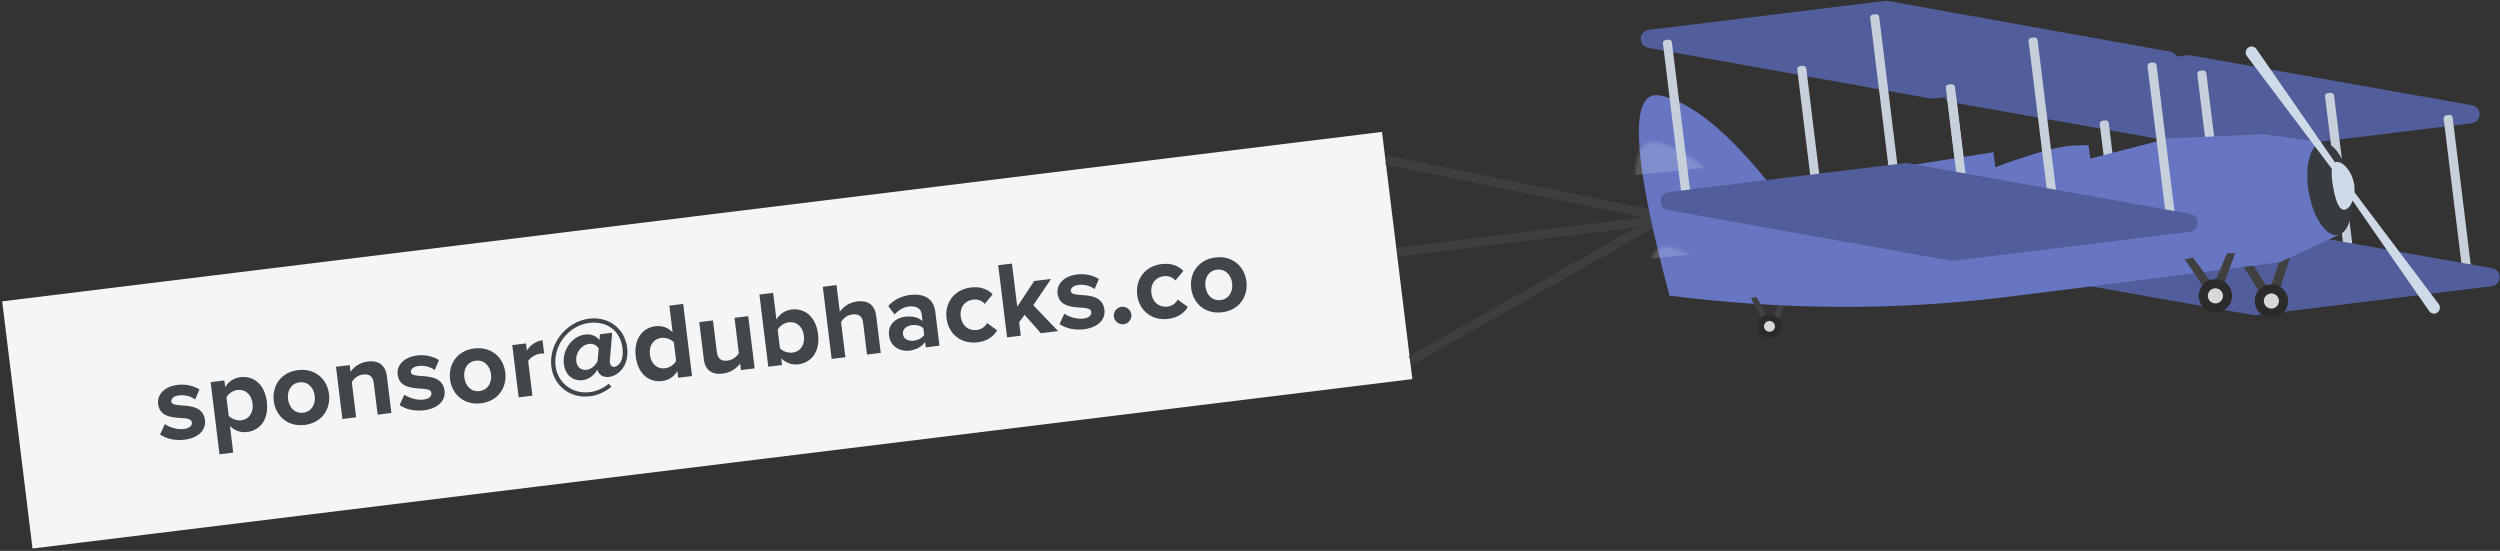 <?xml version="1.0" encoding="UTF-8"?>
<svg width="826px" height="182px" viewBox="0 0 826 182" version="1.1" xmlns="http://www.w3.org/2000/svg" xmlns:xlink="http://www.w3.org/1999/xlink">
    <rect x="0" y="0" width="826" height="182" fill="#333333" stroke="none"/>
    <!-- Generator: Sketch 45.2 (43514) - http://www.bohemiancoding.com/sketch -->
    <title>plane</title>
    <desc>Created with Sketch.</desc>
    <defs>
        <path d="M9,1 C19,4.333 30,15.839 42,35.518 L116,33 L116,38 C128.318,35.068 136.985,33.735 142,34 C143.05,34.056 144.882,34.228 147.496,34.518 L147.496,39 L174,35.518 L205.593,38 L224,43 C228.667,48.89 231,54.224 231,59 C231,63.776 229.333,68.776 226,74 L205.593,80.604 C163.318,80.868 132.787,81 114,81 C77.592,81 40.925,76.333 4,67 C-2.667,19.667 -1,-2.333 9,1 Z" id="path-1"></path>
        <path d="M9,1 C19,4.333 30,15.839 42,35.518 L116,33 L116,38 C128.318,35.068 136.985,33.735 142,34 C143.05,34.056 144.882,34.228 147.496,34.518 L147.496,39 L174,35.518 L205.593,38 L224,43 C228.667,48.89 231,54.224 231,59 C231,63.776 229.333,68.776 226,74 L205.593,80.604 C163.318,80.868 132.787,81 114,81 C77.592,81 40.925,76.333 4,67 C-2.667,19.667 -1,-2.333 9,1 Z" id="path-3"></path>
    </defs>
    <g id="Page-1" stroke="none" stroke-width="1" fill="none" fill-rule="evenodd">
        <g id="plane" transform="translate(0, -23)">
            <g id="Group-24" transform="translate(277.154, 129.752) rotate(-7) translate(-277.154, -129.752) translate(3.654, 88.252)">
                <polygon id="Rectangle-13" fill="#F4F5F7" fill-rule="nonzero" points="-3.35376171e-12 0.672 459.323 0.672 459.323 82.955 2.99096541e-12 82.955"></polygon>
                <path d="M546.5,39.236 L461,10.564" id="Line-2" stroke="#3E3E3E" stroke-width="3" stroke-linecap="square"></path>
                <path d="M546.552,40.745 L461,40.745" id="Line-3" stroke="#3E3E3E" stroke-width="3" stroke-linecap="square"></path>
                <path d="M546.5,40.675 L461,76.192" id="Line-4" stroke="#3E3E3E" stroke-width="3" stroke-linecap="square"></path>
            </g>
            <g id="Group" transform="translate(682.056, 79.481) rotate(-7) translate(-682.056, -79.481) translate(543.556, 16.481)">
                <g id="wing1" transform="translate(102, 30)" fill-rule="nonzero">
                    <path d="M3.003,-6.31088724e-30 L81.55,-6.31088724e-30 L81.55,-3.77475828e-14 C81.848,-3.78023759e-14 82.145,0.044 82.43,0.132 L172.877,27.885 L172.877,27.885 C174.461,28.371 175.351,30.05 174.865,31.633 C174.478,32.893 173.314,33.753 171.997,33.753 L93.45,33.753 L93.45,33.753 C93.152,33.753 92.855,33.709 92.57,33.621 L2.123,5.868 L2.123,5.868 C0.539,5.382 -0.351,3.704 0.135,2.12 C0.522,0.86 1.686,1.48970324e-14 3.003,1.46549439e-14 L3.003,-6.31088724e-30 Z" id="Rectangle-87" fill="#525E9B"></path>
                    <rect id="Rectangle-88" fill="#C7D0DA" x="1" y="3.616" width="3" height="55.452" rx="1"></rect>
                    <rect id="Rectangle-88" fill="#C7D0DA" x="84" y="5.616" width="3" height="55.452" rx="1"></rect>
                    <rect id="Rectangle-88" fill="#C7D0DA" x="98" y="30.137" width="3" height="55.452" rx="1"></rect>
                    <rect id="Rectangle-88" fill="#C7D0DA" x="50" y="18.082" width="3" height="55.452" rx="1"></rect>
                    <rect id="Rectangle-88" fill="#C7D0DA" x="125" y="18.082" width="3" height="55.452" rx="1"></rect>
                    <rect id="Rectangle-88" fill="#C7D0DA" x="163" y="30.137" width="3" height="55.452" rx="1"></rect>
                    <path d="M3.003,54.247 L81.55,54.247 L81.55,54.247 C81.848,54.247 82.145,54.291 82.43,54.379 L172.877,82.132 L172.877,82.132 C174.461,82.618 175.351,84.296 174.865,85.88 C174.478,87.14 173.314,88 171.997,88 L93.45,88 L93.45,88 C93.152,88 92.855,87.956 92.57,87.868 L2.123,60.115 L2.123,60.115 C0.539,59.629 -0.351,57.95 0.135,56.367 C0.522,55.107 1.686,54.247 3.003,54.247 Z" id="Rectangle-87" fill="#525E9B"></path>
                </g>
                <g id="wheel" transform="translate(191.664, 98.49)" fill-rule="nonzero">
                    <rect id="Rectangle-91" fill="#404040" transform="translate(4.811, 6.091) rotate(-25) translate(-4.811, -6.091) " x="3.311" y="0.091" width="3" height="12"></rect>
                    <rect id="Rectangle-91" fill="#404040" transform="translate(13.811, 6.091) scale(-1, 1) rotate(-25) translate(-13.811, -6.091) " x="12.311" y="0.091" width="3" height="12"></rect>
                    <circle id="Oval-27" fill="#2B2B2B" cx="9.5" cy="15.5" r="5.5"></circle>
                    <circle id="Oval-27" fill="#D8D8D8" cx="9.5" cy="15.5" r="2.5"></circle>
                </g>
                <g id="Rectangle-21" transform="translate(0, 21)">
                    <polygon id="Rectangle-91" fill="#404040" fill-rule="nonzero" transform="translate(39.903, 75.039) scale(-1, 1) rotate(-25) translate(-39.903, -75.039) " points="38.667 71.077 40.528 71.724 41.139 79.001 38.972 79.001"></polygon>
                    <g id="Mask" fill-rule="nonzero" fill="#6776C2">
                        <path d="M9,1 C19,4.333 30,15.839 42,35.518 L116,33 L116,38 C128.318,35.068 136.985,33.735 142,34 C143.05,34.056 144.882,34.228 147.496,34.518 L147.496,39 L174,35.518 L205.593,38 L224,43 C228.667,48.89 231,54.224 231,59 C231,63.776 229.333,68.776 226,74 L205.593,80.604 C163.318,80.868 132.787,81 114,81 C77.592,81 40.925,76.333 4,67 C-2.667,19.667 -1,-2.333 9,1 Z" id="path-1"></path>
                    </g>
                    <g id="Clipped">
                        <mask id="mask-2" fill="white">
                            <use xlink:href="#path-1"></use>
                        </mask>
                        <g id="path-1"></g>
                        <rect id="Rectangle-path" fill-opacity="0.173" fill="#FFFFFF" fill-rule="nonzero" mask="url(#mask-2)" transform="translate(21.014, 20.99) rotate(1) translate(-21.014, -20.99) " x="-2.987" y="15.49" width="48.001" height="11"></rect>
                    </g>
                    <g id="Clipped">
                        <mask id="mask-4" fill="white">
                            <use xlink:href="#path-3"></use>
                        </mask>
                        <g id="path-1"></g>
                        <rect id="Rectangle-path" fill-opacity="0.173" fill="#FFFFFF" fill-rule="nonzero" mask="url(#mask-4)" transform="translate(112.439, 54.047) rotate(1) translate(-112.439, -54.047) " x="-3.061" y="52.008" width="231" height="4.079"></rect>
                    </g>
                </g>
                <g id="wing1" transform="translate(4, 0)" fill-rule="nonzero">
                    <path d="M3.865,-3.15544362e-30 L82.547,-3.15544362e-30 L82.547,-3.15544362e-30 C82.847,-5.51713012e-17 83.146,0.045 83.433,0.134 L174.021,28.134 L174.021,28.134 C175.604,28.623 176.491,30.303 176.001,31.886 C175.613,33.143 174.451,34 173.135,34 L94.453,34 L94.453,34 C94.153,34 93.854,33.955 93.567,33.866 L2.979,5.866 L2.979,5.866 C1.396,5.377 0.509,3.697 0.999,2.114 C1.387,0.857 2.549,-1.82462943e-14 3.865,-1.73194792e-14 L3.865,-3.15544362e-30 Z" id="Rectangle-87" fill="#525E9B"></path>
                    <rect id="Rectangle-88" fill="#C7D0DA" x="8" y="4" width="3" height="55" rx="1"></rect>
                    <rect id="Rectangle-88" fill="#C7D0DA" x="77" y="4" width="3" height="55" rx="1"></rect>
                    <rect id="Rectangle-88" fill="#C7D0DA" x="99" y="30" width="3" height="55" rx="1"></rect>
                    <rect id="Rectangle-88" fill="#C7D0DA" x="51" y="18" width="3" height="55" rx="1"></rect>
                    <rect id="Rectangle-88" fill="#C7D0DA" x="128" y="18" width="3" height="55" rx="1"></rect>
                    <rect id="Rectangle-88" fill="#C7D0DA" x="166" y="31" width="3" height="55" rx="1"></rect>
                    <path d="M3.865,54 L82.547,54 L82.547,54 C82.847,54 83.146,54.045 83.433,54.134 L174.021,82.134 L174.021,82.134 C175.604,82.623 176.491,84.303 176.001,85.886 C175.613,87.143 174.451,88 173.135,88 L94.453,88 L94.453,88 C94.153,88 93.854,87.955 93.567,87.866 L2.979,59.866 L2.979,59.866 C1.396,59.377 0.509,57.697 0.999,56.114 C1.387,54.857 2.549,54 3.865,54 Z" id="Rectangle-87" fill="#525E9B"></path>
                </g>
                <ellipse id="Oval-26" fill="#373A3E" fill-rule="nonzero" transform="translate(224.802, 79.545) rotate(-3) translate(-224.802, -79.545) " cx="224.802" cy="79.545" rx="7" ry="15.5"></ellipse>
                <path d="M228.499,86.948 C230.432,86.948 232.997,83.418 232.997,79 C232.997,74.582 230.432,70.948 228.499,70.948 C226.566,70.948 225.997,74.582 225.997,79 C225.997,83.418 226.566,86.948 228.499,86.948 Z" id="Oval-26" fill="#CEDAE8" fill-rule="nonzero" transform="translate(229.497, 78.948) rotate(-3) translate(-229.497, -78.948) "></path>
                <path d="M215.987,26.698 L215.987,26.698 L215.987,26.698 C217.049,26.698 217.909,27.559 217.909,28.62 C217.909,28.646 217.909,28.671 217.908,28.697 L216.054,75.34 L213.987,75.698 L213.987,28.698 L213.987,28.698 C213.987,27.594 214.883,26.698 215.987,26.698 Z" id="Rectangle-90" fill="#CEDAE8" fill-rule="nonzero" transform="translate(215.948, 51.198) rotate(-30) translate(-215.948, -51.198) "></path>
                <path d="M242.987,78.698 L242.987,78.698 L242.987,78.698 C244.049,78.698 244.909,79.559 244.909,80.62 C244.909,80.646 244.909,80.671 244.908,80.697 L243.054,127.34 L240.987,127.698 L240.987,80.698 L240.987,80.698 C240.987,79.594 241.883,78.698 242.987,78.698 Z" id="Rectangle-90" fill="#CEDAE8" fill-rule="nonzero" transform="translate(242.948, 103.198) rotate(150) translate(-242.948, -103.198) "></path>
                <g id="wheel" transform="translate(173.517, 94.542)" fill-rule="nonzero">
                    <polygon id="Rectangle-91" fill="#404040" transform="translate(4.811, 6.591) rotate(-25) translate(-4.811, -6.591) " points="3.099 1.045 5.677 1.951 6.522 12.138 3.522 12.138"></polygon>
                    <polygon id="Rectangle-91" fill="#404040" transform="translate(13.811, 6.591) scale(-1, 1) rotate(-25) translate(-13.811, -6.591) " points="12.099 1.045 14.677 1.951 15.522 12.138 12.522 12.138"></polygon>
                    <circle id="Oval-27" fill="#2B2B2B" cx="9.5" cy="15.5" r="5.5"></circle>
                    <circle id="Oval-27" fill="#D8D8D8" cx="9.5" cy="15.5" r="2.5"></circle>
                </g>
                <g id="wheel" transform="translate(34.568, 98.882) rotate(7) translate(-34.568, -98.882) translate(29.068, 90.882)" fill-rule="nonzero">
                    <polygon id="Rectangle-91" fill="#404040" transform="translate(3.474, 4.708) rotate(-25) translate(-3.474, -4.708) " points="2.238 0.746 4.1 1.393 4.71 8.67 2.544 8.67"></polygon>
                    <ellipse id="Oval-27" fill="#2B2B2B" cx="6.861" cy="11.071" rx="3.972" ry="3.929"></ellipse>
                    <ellipse id="Oval-27" fill="#D8D8D8" cx="6.861" cy="11.071" rx="1.806" ry="1.786"></ellipse>
                </g>
            </g>
            <g id="sponsor@dubhacks.co" transform="translate(231.937, 132.935) rotate(-7) translate(-231.937, -132.935) translate(48.937, 110.935)" fill="#404649">
                <path d="M1.194,33.539 C3.03,35.231 5.946,36.239 8.97,36.239 C13.794,36.239 16.494,33.827 16.494,30.659 C16.494,26.303 12.498,25.475 9.51,24.899 C7.566,24.503 6.198,24.215 6.198,23.207 C6.198,22.235 7.278,21.479 8.934,21.479 C11.058,21.479 13.038,22.379 14.082,23.495 L15.918,20.363 C14.19,18.995 11.85,17.987 8.898,17.987 C4.326,17.987 1.77,20.543 1.77,23.459 C1.77,27.635 5.622,28.391 8.61,28.967 C10.518,29.327 12.102,29.651 12.102,30.839 C12.102,31.919 11.166,32.711 9.186,32.711 C7.026,32.711 4.434,31.523 3.174,30.335 L1.194,33.539 Z M24.45,42.431 L19.878,42.431 L19.878,18.419 L24.45,18.419 L24.45,20.615 C25.782,18.923 27.69,17.987 29.814,17.987 C34.278,17.987 37.518,21.299 37.518,27.095 C37.518,32.891 34.278,36.239 29.814,36.239 C27.762,36.239 25.854,35.375 24.45,33.575 L24.45,42.431 Z M32.766,27.095 C32.766,24.107 31.002,22.055 28.374,22.055 C26.898,22.055 25.206,22.919 24.45,24.035 L24.45,30.191 C25.206,31.271 26.898,32.171 28.374,32.171 C31.002,32.171 32.766,30.119 32.766,27.095 Z M49.002,36.239 C43.278,36.239 39.822,32.063 39.822,27.095 C39.822,22.163 43.278,17.987 49.002,17.987 C54.762,17.987 58.218,22.163 58.218,27.095 C58.218,32.063 54.762,36.239 49.002,36.239 Z M49.002,32.171 C51.846,32.171 53.466,29.831 53.466,27.095 C53.466,24.395 51.846,22.055 49.002,22.055 C46.158,22.055 44.574,24.395 44.574,27.095 C44.574,29.831 46.158,32.171 49.002,32.171 Z M73.338,35.807 L77.91,35.807 L77.91,23.531 C77.91,20.147 76.074,17.987 72.258,17.987 C69.414,17.987 67.29,19.355 66.174,20.687 L66.174,18.419 L61.602,18.419 L61.602,35.807 L66.174,35.807 L66.174,24.107 C66.93,23.063 68.334,22.055 70.134,22.055 C72.078,22.055 73.338,22.883 73.338,25.295 L73.338,35.807 Z M80.934,33.539 C82.77,35.231 85.686,36.239 88.71,36.239 C93.534,36.239 96.234,33.827 96.234,30.659 C96.234,26.303 92.238,25.475 89.25,24.899 C87.306,24.503 85.938,24.215 85.938,23.207 C85.938,22.235 87.018,21.479 88.674,21.479 C90.798,21.479 92.778,22.379 93.822,23.495 L95.658,20.363 C93.93,18.995 91.59,17.987 88.638,17.987 C84.066,17.987 81.51,20.543 81.51,23.459 C81.51,27.635 85.362,28.391 88.35,28.967 C90.258,29.327 91.842,29.651 91.842,30.839 C91.842,31.919 90.906,32.711 88.926,32.711 C86.766,32.711 84.174,31.523 82.914,30.335 L80.934,33.539 Z M107.682,36.239 C101.958,36.239 98.502,32.063 98.502,27.095 C98.502,22.163 101.958,17.987 107.682,17.987 C113.442,17.987 116.898,22.163 116.898,27.095 C116.898,32.063 113.442,36.239 107.682,36.239 Z M107.682,32.171 C110.526,32.171 112.146,29.831 112.146,27.095 C112.146,24.395 110.526,22.055 107.682,22.055 C104.838,22.055 103.254,24.395 103.254,27.095 C103.254,29.831 104.838,32.171 107.682,32.171 Z M120.282,35.807 L124.854,35.807 L124.854,24.323 C125.61,23.207 127.626,22.343 129.138,22.343 C129.642,22.343 130.074,22.415 130.398,22.487 L130.398,18.023 C128.238,18.023 126.078,19.247 124.854,20.795 L124.854,18.419 L120.282,18.419 L120.282,35.807 Z M132.234,27.023 C132.234,19.355 139.038,12.839 146.526,12.839 C153.402,12.839 157.866,17.879 157.866,23.855 C157.866,29.903 153.87,32.747 150.738,32.747 C148.578,32.747 147.462,31.451 147.246,30.083 L147.21,29.867 C145.95,31.631 143.97,32.747 142.026,32.747 C138.534,32.747 136.446,30.191 136.446,26.699 C136.446,21.875 140.406,17.879 144.582,17.879 C146.742,17.879 148.326,18.923 149.082,20.291 L149.478,18.383 L153.546,18.383 L151.71,27.167 C151.674,27.383 151.602,27.815 151.602,28.031 C151.602,29.147 152.178,29.651 152.934,29.651 C154.338,29.651 156.318,27.959 156.318,23.855 C156.318,18.167 152.43,14.243 146.382,14.243 C139.578,14.243 133.638,20.219 133.638,26.951 C133.638,32.603 137.958,36.959 143.79,36.959 C146.238,36.959 148.434,36.203 150.378,34.979 L151.134,36.059 C148.902,37.499 146.31,38.327 143.646,38.327 C137.094,38.327 132.234,33.395 132.234,27.023 Z M147.606,27.167 L148.506,22.955 C148.11,22.163 147.174,21.119 145.59,21.119 C142.71,21.119 140.622,23.711 140.622,26.339 C140.622,28.211 141.774,29.507 143.61,29.507 C145.518,29.507 146.814,28.247 147.606,27.167 Z M173.382,35.807 L173.382,33.575 C172.014,35.303 170.106,36.239 168.018,36.239 C163.626,36.239 160.314,32.927 160.314,27.131 C160.314,21.443 163.59,17.987 168.018,17.987 C170.07,17.987 172.014,18.887 173.382,20.651 L173.382,11.795 L177.99,11.795 L177.99,35.807 L173.382,35.807 Z M173.382,30.191 L173.382,24.035 C172.626,22.883 170.97,22.055 169.422,22.055 C166.83,22.055 165.03,24.107 165.03,27.131 C165.03,30.119 166.83,32.171 169.422,32.171 C170.97,32.171 172.626,31.343 173.382,30.191 Z M194.262,35.807 L198.834,35.807 L198.834,18.419 L194.262,18.419 L194.262,30.191 C193.47,31.199 192.066,32.171 190.302,32.171 C188.358,32.171 187.098,31.379 187.098,28.967 L187.098,18.419 L182.526,18.419 L182.526,30.767 C182.526,34.151 184.326,36.239 188.142,36.239 C190.986,36.239 193.074,34.943 194.262,33.611 L194.262,35.807 Z M203.37,35.807 L203.37,11.795 L207.942,11.795 L207.942,20.651 C209.31,18.887 211.254,17.987 213.306,17.987 C217.734,17.987 221.01,21.443 221.01,27.131 C221.01,32.927 217.698,36.239 213.306,36.239 C211.218,36.239 209.31,35.303 207.942,33.575 L207.942,35.807 L203.37,35.807 Z M207.942,30.227 C208.698,31.343 210.39,32.171 211.866,32.171 C214.53,32.171 216.294,30.155 216.294,27.131 C216.294,24.107 214.53,22.055 211.866,22.055 C210.39,22.055 208.698,22.919 207.942,24.071 L207.942,30.227 Z M236.238,35.807 L240.81,35.807 L240.81,23.459 C240.81,20.075 238.974,17.987 235.158,17.987 C232.314,17.987 230.154,19.355 229.038,20.687 L229.038,11.795 L224.466,11.795 L224.466,35.807 L229.038,35.807 L229.038,24.107 C229.83,23.063 231.234,22.055 232.998,22.055 C234.978,22.055 236.238,22.811 236.238,25.223 L236.238,35.807 Z M255.786,35.807 L255.786,34.007 C254.598,35.411 252.546,36.239 250.278,36.239 C247.506,36.239 244.23,34.367 244.23,30.479 C244.23,26.411 247.506,24.935 250.278,24.935 C252.582,24.935 254.634,25.655 255.786,27.059 L255.786,24.647 C255.786,22.883 254.274,21.731 251.97,21.731 C250.098,21.731 248.37,22.415 246.894,23.783 L245.166,20.723 C247.29,18.851 250.026,17.987 252.762,17.987 C256.722,17.987 260.358,19.571 260.358,24.575 L260.358,35.807 L255.786,35.807 Z M255.786,31.631 L255.786,29.471 C255.03,28.463 253.59,27.959 252.114,27.959 C250.314,27.959 248.838,28.895 248.838,30.587 C248.838,32.207 250.314,33.143 252.114,33.143 C253.59,33.143 255.03,32.639 255.786,31.631 Z M263.778,27.095 C263.778,32.459 267.63,36.239 272.994,36.239 C276.558,36.239 278.718,34.691 279.87,33.071 L276.882,30.299 C276.054,31.451 274.794,32.171 273.21,32.171 C270.438,32.171 268.494,30.119 268.494,27.095 C268.494,24.071 270.438,22.055 273.21,22.055 C274.794,22.055 276.054,22.703 276.882,23.927 L279.87,21.119 C278.718,19.535 276.558,17.987 272.994,17.987 C267.63,17.987 263.778,21.767 263.778,27.095 Z M294.126,35.807 L299.85,35.807 L292.758,26.303 L299.634,18.419 L294.018,18.419 L287.43,26.159 L287.43,11.795 L282.858,11.795 L282.858,35.807 L287.43,35.807 L287.43,31.343 L289.518,29.111 L294.126,35.807 Z M300.606,33.539 C302.442,35.231 305.358,36.239 308.382,36.239 C313.206,36.239 315.906,33.827 315.906,30.659 C315.906,26.303 311.91,25.475 308.922,24.899 C306.978,24.503 305.61,24.215 305.61,23.207 C305.61,22.235 306.69,21.479 308.346,21.479 C310.47,21.479 312.45,22.379 313.494,23.495 L315.33,20.363 C313.602,18.995 311.262,17.987 308.31,17.987 C303.738,17.987 301.182,20.543 301.182,23.459 C301.182,27.635 305.034,28.391 308.022,28.967 C309.93,29.327 311.514,29.651 311.514,30.839 C311.514,31.919 310.578,32.711 308.598,32.711 C306.438,32.711 303.846,31.523 302.586,30.335 L300.606,33.539 Z M318.714,33.287 C318.714,34.871 320.046,36.203 321.63,36.203 C323.214,36.203 324.546,34.871 324.546,33.287 C324.546,31.703 323.214,30.371 321.63,30.371 C320.046,30.371 318.714,31.703 318.714,33.287 Z M327.246,27.095 C327.246,32.459 331.098,36.239 336.462,36.239 C340.026,36.239 342.186,34.691 343.338,33.071 L340.35,30.299 C339.522,31.451 338.262,32.171 336.678,32.171 C333.906,32.171 331.962,30.119 331.962,27.095 C331.962,24.071 333.906,22.055 336.678,22.055 C338.262,22.055 339.522,22.703 340.35,23.927 L343.338,21.119 C342.186,19.535 340.026,17.987 336.462,17.987 C331.098,17.987 327.246,21.767 327.246,27.095 Z M354.39,36.239 C348.666,36.239 345.21,32.063 345.21,27.095 C345.21,22.163 348.666,17.987 354.39,17.987 C360.15,17.987 363.606,22.163 363.606,27.095 C363.606,32.063 360.15,36.239 354.39,36.239 Z M354.39,32.171 C357.234,32.171 358.854,29.831 358.854,27.095 C358.854,24.395 357.234,22.055 354.39,22.055 C351.546,22.055 349.962,24.395 349.962,27.095 C349.962,29.831 351.546,32.171 354.39,32.171 Z"></path>
            </g>
        </g>
    </g>
</svg>